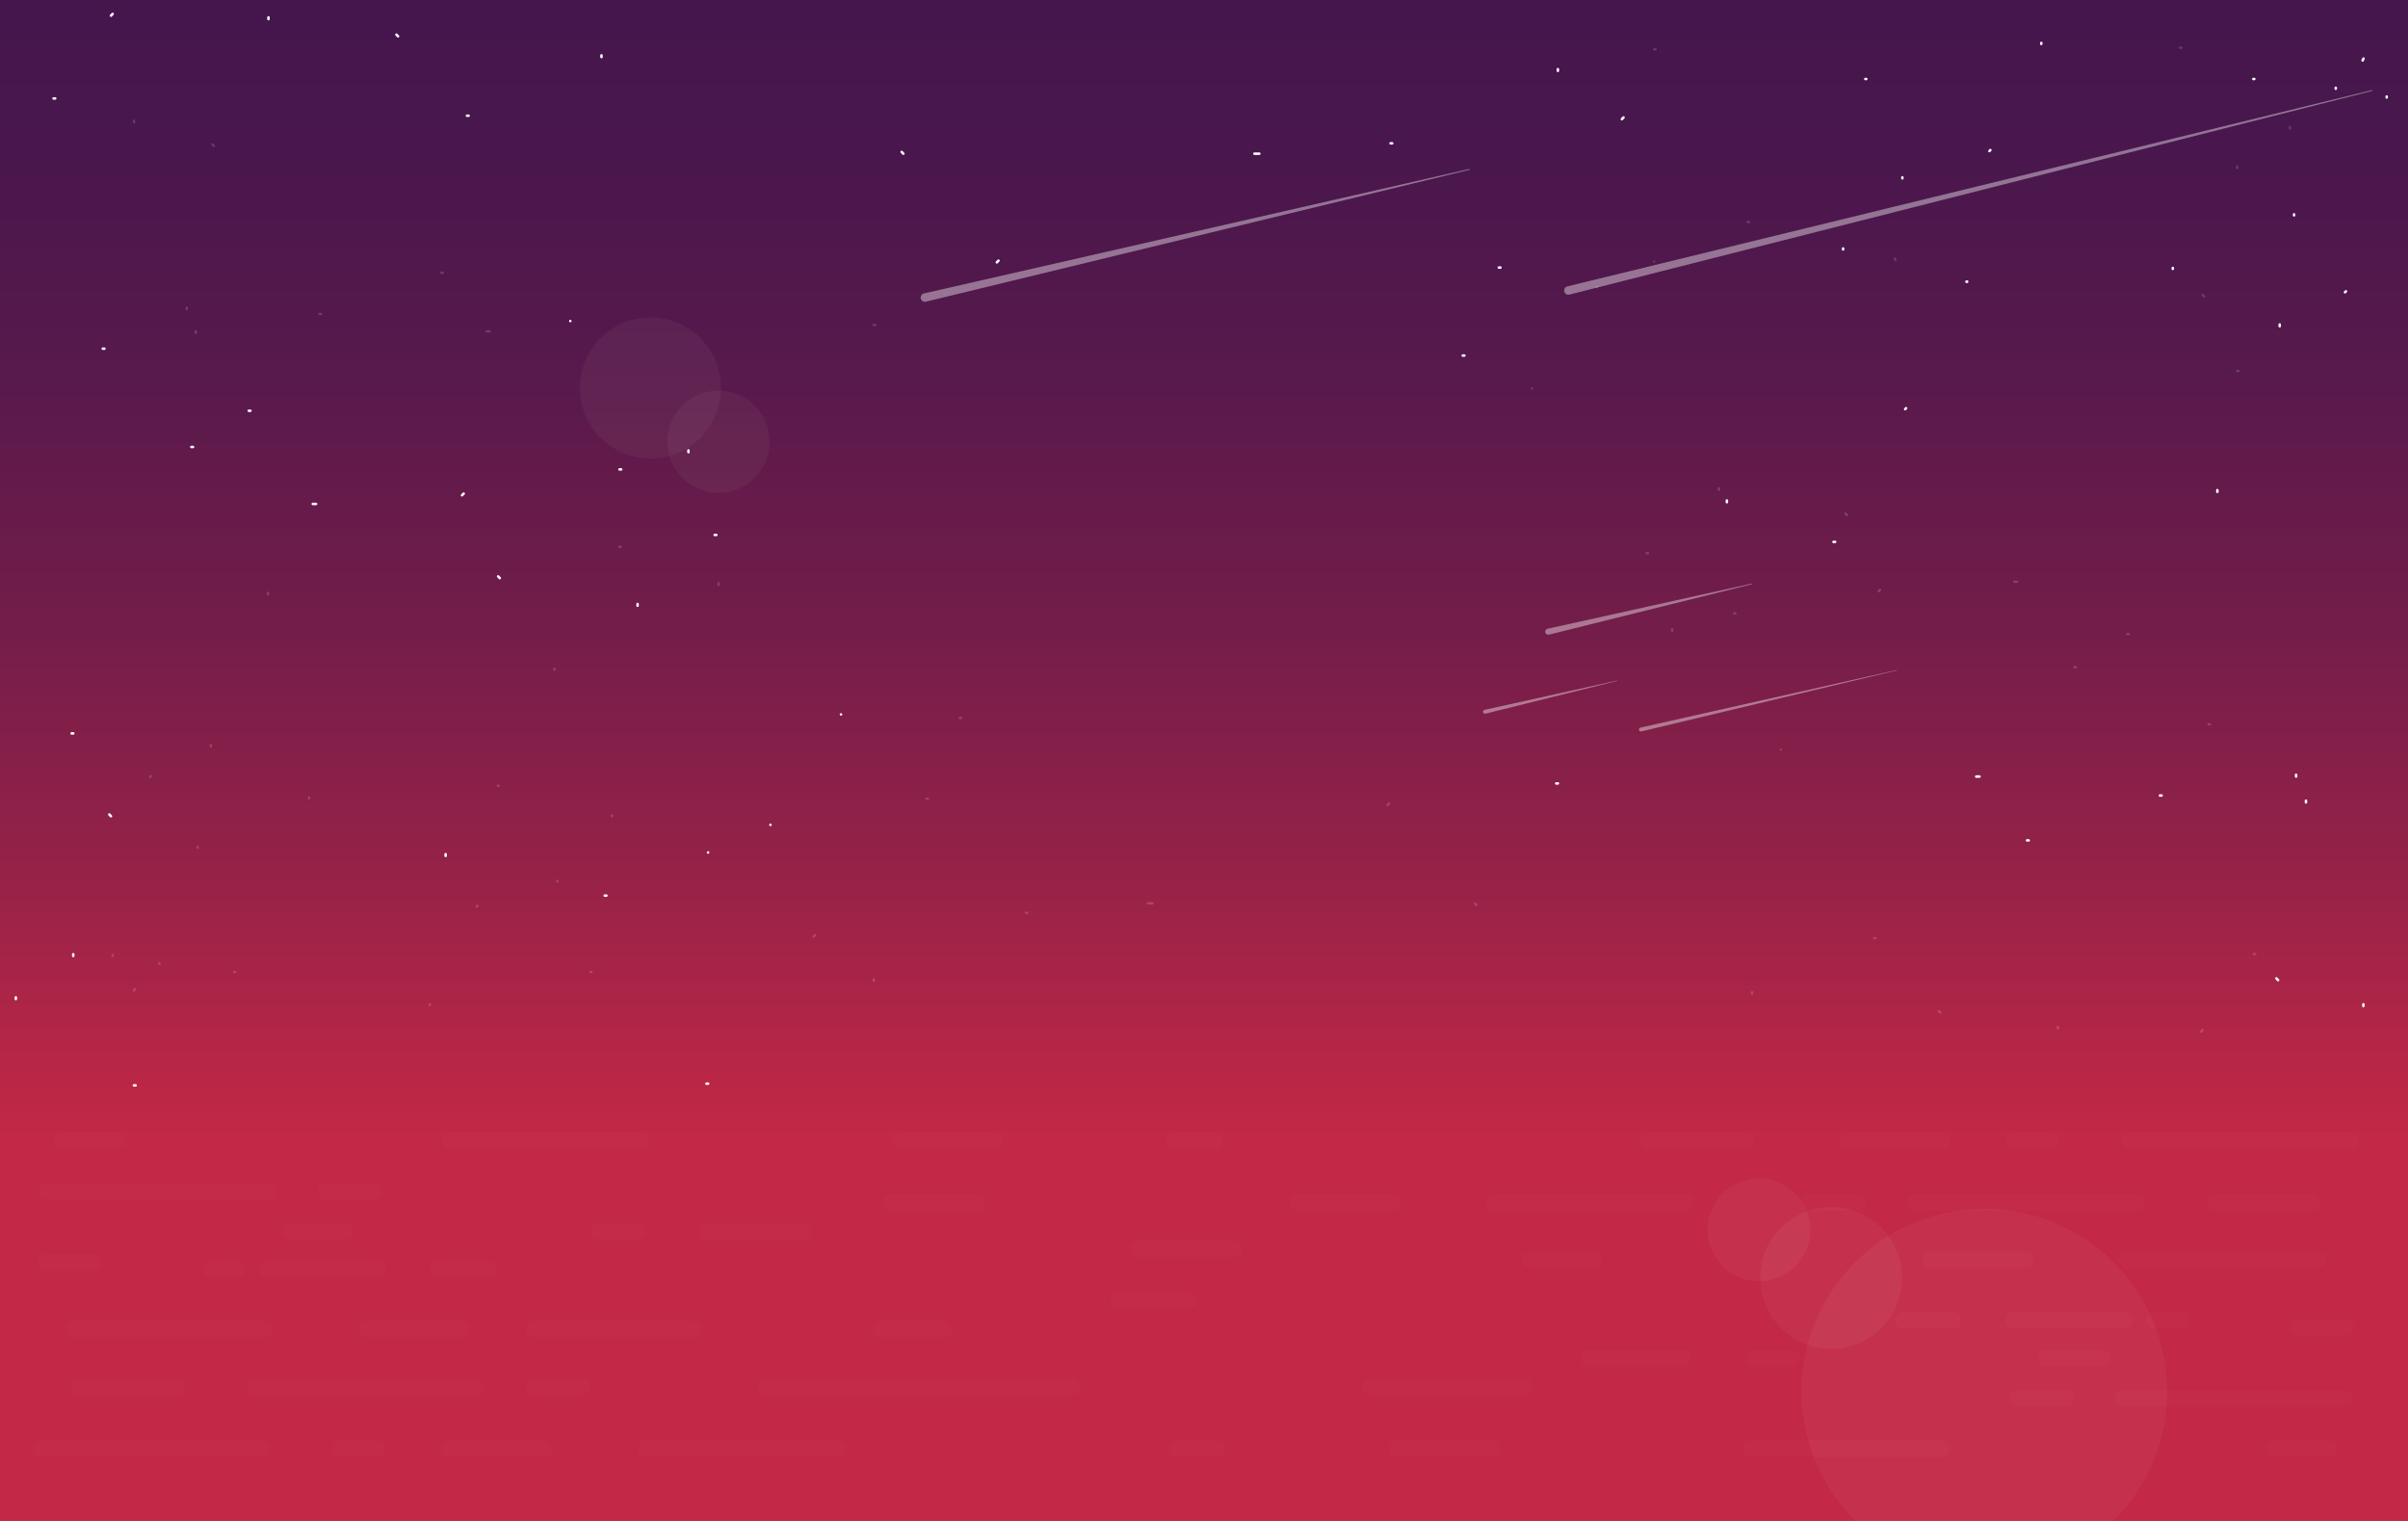 <svg width="2850" height="1800" viewBox="0 0 2850 1800" fill="none" xmlns="http://www.w3.org/2000/svg">
<rect x="0" y="0" width="2850" height="1800" fill="#808080" stroke="none"/>
<path d="M2850 0H0V1800H2850V0Z" fill="url(#paint0_linear_101_787)"/>
<path d="M2415.97 51.992C2415.97 51.608 2415.97 51.224 2415.97 50.839" stroke="white" stroke-width="2.96" stroke-miterlimit="10" stroke-linecap="round" stroke-linejoin="round"/>
<path d="M2355.69 177.627C2355.33 178.011 2354.96 178.395 2354.6 178.78" stroke="white" stroke-width="2.96" stroke-miterlimit="10" stroke-linecap="round" stroke-linejoin="round"/>
<path d="M2208.83 93.486C2208.47 93.486 2208.1 93.486 2207.74 93.486" stroke="white" stroke-width="2.96" stroke-miterlimit="10" stroke-linecap="round" stroke-linejoin="round"/>
<path d="M2251.57 211.052C2251.57 210.668 2251.57 210.284 2251.57 209.899" stroke="white" stroke-width="2.96" stroke-miterlimit="10" stroke-linecap="round" stroke-linejoin="round"/>
<path d="M2327.39 333.265C2327.3 333.828 2328.42 333.786 2328.29 333.231" stroke="white" stroke-width="2.96" stroke-miterlimit="10" stroke-linecap="round" stroke-linejoin="round"/>
<path d="M2181.43 294.04C2181.43 294.424 2181.43 294.809 2181.43 295.193" stroke="white" stroke-width="2.96" stroke-miterlimit="10" stroke-linecap="round" stroke-linejoin="round"/>
<path d="M2254.86 484.222C2255.23 483.838 2255.59 483.454 2255.96 483.069" stroke="white" stroke-width="2.96" stroke-miterlimit="10" stroke-linecap="round" stroke-linejoin="round"/>
<path d="M2571.6 318.245C2571.6 317.861 2571.6 317.477 2571.6 317.092" stroke="white" stroke-width="2.96" stroke-miterlimit="10" stroke-linecap="round" stroke-linejoin="round"/>
<path d="M2775.45 345.908C2775.82 345.524 2776.18 345.14 2776.55 344.755" stroke="white" stroke-width="2.96" stroke-miterlimit="10" stroke-linecap="round" stroke-linejoin="round"/>
<path d="M2715.17 253.699C2715.17 254.083 2715.17 254.467 2715.17 254.852" stroke="white" stroke-width="2.96" stroke-miterlimit="10" stroke-linecap="round" stroke-linejoin="round"/>
<path d="M2764.49 105.012C2764.49 104.628 2764.49 104.244 2764.49 103.859" stroke="white" stroke-width="2.96" stroke-miterlimit="10" stroke-linecap="round" stroke-linejoin="round"/>
<path d="M2796.28 71.586C2796.64 70.818 2797.01 70.049 2797.37 69.281" stroke="white" stroke-width="2.96" stroke-miterlimit="10" stroke-linecap="round" stroke-linejoin="round"/>
<path d="M2824.77 115.386C2824.77 115.002 2824.77 114.618 2824.77 114.233" stroke="white" stroke-width="2.96" stroke-miterlimit="10" stroke-linecap="round" stroke-linejoin="round"/>
<path d="M2668.05 93.486C2667.68 93.486 2667.32 93.486 2666.95 93.486" stroke="white" stroke-width="2.96" stroke-miterlimit="10" stroke-linecap="round" stroke-linejoin="round"/>
<path d="M2698.15 386.068C2698.15 385.387 2698.15 384.707 2698.15 384.026" stroke="white" stroke-width="2.96" stroke-miterlimit="10" stroke-linecap="round" stroke-linejoin="round"/>
<path d="M2624.37 582.095C2624.37 581.414 2624.37 580.734 2624.37 580.053" stroke="white" stroke-width="2.96" stroke-miterlimit="10" stroke-linecap="round" stroke-linejoin="round"/>
<path d="M2558.35 941.476C2557.71 941.476 2557.06 941.476 2556.41 941.476" stroke="white" stroke-width="2.96" stroke-miterlimit="10" stroke-linecap="round" stroke-linejoin="round"/>
<path d="M2399.14 994.567C2399.79 994.567 2400.44 994.567 2401.08 994.567" stroke="white" stroke-width="2.96" stroke-miterlimit="10" stroke-linecap="round" stroke-linejoin="round"/>
<path d="M2338.95 919.015C2340.25 919.015 2341.54 919.015 2342.84 919.015" stroke="white" stroke-width="2.96" stroke-miterlimit="10" stroke-linecap="round" stroke-linejoin="round"/>
<path d="M2717.56 919.015C2717.56 918.334 2717.56 917.654 2717.56 916.973" stroke="white" stroke-width="2.96" stroke-miterlimit="10" stroke-linecap="round" stroke-linejoin="round"/>
<path d="M2729.21 947.602C2729.21 948.283 2729.21 948.963 2729.21 949.644" stroke="white" stroke-width="2.96" stroke-miterlimit="10" stroke-linecap="round" stroke-linejoin="round"/>
<path d="M2696.21 1159.96C2695.56 1159.28 2694.91 1158.6 2694.27 1157.92" stroke="white" stroke-width="2.96" stroke-miterlimit="10" stroke-linecap="round" stroke-linejoin="round"/>
<path d="M2797.17 1188.55C2797.17 1189.23 2797.17 1189.91 2797.17 1190.59" stroke="white" stroke-width="2.96" stroke-miterlimit="10" stroke-linecap="round" stroke-linejoin="round"/>
<path d="M1843.84 927.183C1843.2 927.183 1842.55 927.183 1841.9 927.183" stroke="white" stroke-width="2.96" stroke-miterlimit="10" stroke-linecap="round" stroke-linejoin="round"/>
<path d="M2043.83 594.346C2043.83 593.665 2043.83 592.985 2043.83 592.304" stroke="white" stroke-width="2.96" stroke-miterlimit="10" stroke-linecap="round" stroke-linejoin="round"/>
<path d="M2171.97 641.311C2171.33 641.311 2170.68 641.311 2170.03 641.311" stroke="white" stroke-width="2.96" stroke-miterlimit="10" stroke-linecap="round" stroke-linejoin="round"/>
<path d="M1921.51 138.994C1920.86 139.675 1920.21 140.355 1919.57 141.036" stroke="white" stroke-width="2.96" stroke-miterlimit="10" stroke-linecap="round" stroke-linejoin="round"/>
<path d="M1843.84 83.861C1843.84 83.18 1843.84 82.5 1843.84 81.819" stroke="white" stroke-width="2.96" stroke-miterlimit="10" stroke-linecap="round" stroke-linejoin="round"/>
<path d="M1775.89 316.642C1775.24 316.642 1774.59 316.642 1773.95 316.642" stroke="white" stroke-width="2.96" stroke-miterlimit="10" stroke-linecap="round" stroke-linejoin="round"/>
<path d="M1731.23 420.781C1731.88 420.781 1732.52 420.781 1733.17 420.781" stroke="white" stroke-width="2.96" stroke-miterlimit="10" stroke-linecap="round" stroke-linejoin="round"/>
<path d="M1484.65 181.874C1486.59 181.874 1488.53 181.874 1490.47 181.874" stroke="white" stroke-width="2.96" stroke-miterlimit="10" stroke-linecap="round" stroke-linejoin="round"/>
<path d="M1647.74 169.623C1647.09 169.623 1646.45 169.623 1645.8 169.623" stroke="white" stroke-width="2.96" stroke-miterlimit="10" stroke-linecap="round" stroke-linejoin="round"/>
<path d="M1179.82 310.517C1180.46 309.836 1181.11 309.156 1181.76 308.475" stroke="white" stroke-width="2.96" stroke-miterlimit="10" stroke-linecap="round" stroke-linejoin="round"/>
<path d="M1067.2 179.832C1067.85 180.513 1068.5 181.193 1069.15 181.874" stroke="white" stroke-width="2.96" stroke-miterlimit="10" stroke-linecap="round" stroke-linejoin="round"/>
<path d="M814.793 535.13C814.793 534.449 814.793 533.769 814.793 533.088" stroke="white" stroke-width="2.96" stroke-miterlimit="10" stroke-linecap="round" stroke-linejoin="round"/>
<path d="M735.188 555.549C734.541 555.549 733.894 555.549 733.246 555.549" stroke="white" stroke-width="2.96" stroke-miterlimit="10" stroke-linecap="round" stroke-linejoin="round"/>
<path d="M845.859 633.143C846.506 633.143 847.153 633.143 847.801 633.143" stroke="white" stroke-width="2.96" stroke-miterlimit="10" stroke-linecap="round" stroke-linejoin="round"/>
<path d="M754.604 716.863C754.604 716.182 754.604 715.502 754.604 714.821" stroke="white" stroke-width="2.96" stroke-miterlimit="10" stroke-linecap="round" stroke-linejoin="round"/>
<path d="M838.093 1008.86C836.49 1008.86 836.49 1008.86 838.093 1008.86" stroke="white" stroke-width="2.96" stroke-miterlimit="10" stroke-linecap="round" stroke-linejoin="round"/>
<path d="M911.874 976.189C910.271 976.189 910.271 976.189 911.874 976.189" stroke="white" stroke-width="2.96" stroke-miterlimit="10" stroke-linecap="round" stroke-linejoin="round"/>
<path d="M995.363 845.505C995.363 843.819 995.363 843.819 995.363 845.505" stroke="white" stroke-width="2.96" stroke-miterlimit="10" stroke-linecap="round" stroke-linejoin="round"/>
<path d="M836.15 1282.48C836.797 1282.48 837.444 1282.48 838.092 1282.48" stroke="white" stroke-width="2.96" stroke-miterlimit="10" stroke-linecap="round" stroke-linejoin="round"/>
<path d="M715.771 1059.91C716.418 1059.91 717.066 1059.91 717.714 1059.91" stroke="white" stroke-width="2.96" stroke-miterlimit="10" stroke-linecap="round" stroke-linejoin="round"/>
<path d="M527.436 1012.94C527.436 1012.26 527.436 1011.58 527.436 1010.9" stroke="white" stroke-width="2.96" stroke-miterlimit="10" stroke-linecap="round" stroke-linejoin="round"/>
<path d="M158.533 1284.52C159.18 1284.52 159.827 1284.52 160.475 1284.52" stroke="white" stroke-width="2.96" stroke-miterlimit="10" stroke-linecap="round" stroke-linejoin="round"/>
<path d="M86.691 1131.38C86.691 1130.7 86.691 1130.02 86.691 1129.33" stroke="white" stroke-width="2.96" stroke-miterlimit="10" stroke-linecap="round" stroke-linejoin="round"/>
<path d="M18.736 1180.38C18.736 1181.06 18.736 1181.74 18.736 1182.43" stroke="white" stroke-width="2.96" stroke-miterlimit="10" stroke-linecap="round" stroke-linejoin="round"/>
<path d="M131.35 965.979C130.703 965.298 130.056 964.618 129.408 963.937" stroke="white" stroke-width="2.96" stroke-miterlimit="10" stroke-linecap="round" stroke-linejoin="round"/>
<path d="M86.692 867.966C86.045 867.966 85.398 867.966 84.75 867.966" stroke="white" stroke-width="2.96" stroke-miterlimit="10" stroke-linecap="round" stroke-linejoin="round"/>
<path d="M370.166 596.388C371.46 596.388 372.755 596.388 374.049 596.388" stroke="white" stroke-width="2.96" stroke-miterlimit="10" stroke-linecap="round" stroke-linejoin="round"/>
<path d="M546.852 586.179C547.499 585.498 548.146 584.818 548.794 584.137" stroke="white" stroke-width="2.96" stroke-miterlimit="10" stroke-linecap="round" stroke-linejoin="round"/>
<path d="M589.566 682.15C590.213 682.831 590.86 683.511 591.508 684.192" stroke="white" stroke-width="2.96" stroke-miterlimit="10" stroke-linecap="round" stroke-linejoin="round"/>
<path d="M226.488 529.004C227.135 529.004 227.782 529.004 228.43 529.004" stroke="white" stroke-width="2.96" stroke-miterlimit="10" stroke-linecap="round" stroke-linejoin="round"/>
<path d="M294.445 486.124C295.092 486.124 295.739 486.124 296.387 486.124" stroke="white" stroke-width="2.96" stroke-miterlimit="10" stroke-linecap="round" stroke-linejoin="round"/>
<path d="M121.641 412.614C122.288 412.614 122.935 412.614 123.583 412.614" stroke="white" stroke-width="2.96" stroke-miterlimit="10" stroke-linecap="round" stroke-linejoin="round"/>
<path d="M674.998 379.943C674.998 378.257 674.998 378.257 674.998 379.943" stroke="white" stroke-width="2.96" stroke-miterlimit="10" stroke-linecap="round" stroke-linejoin="round"/>
<path d="M552.678 136.952C553.325 136.952 553.972 136.952 554.62 136.952" stroke="white" stroke-width="2.96" stroke-miterlimit="10" stroke-linecap="round" stroke-linejoin="round"/>
<path d="M711.889 65.484C711.889 66.165 711.889 66.845 711.889 67.526" stroke="white" stroke-width="2.96" stroke-miterlimit="10" stroke-linecap="round" stroke-linejoin="round"/>
<path d="M469.188 40.98C469.835 41.661 470.482 42.341 471.13 43.022" stroke="white" stroke-width="2.96" stroke-miterlimit="10" stroke-linecap="round" stroke-linejoin="round"/>
<path d="M317.744 22.603C317.744 21.922 317.744 21.242 317.744 20.561" stroke="white" stroke-width="2.96" stroke-miterlimit="10" stroke-linecap="round" stroke-linejoin="round"/>
<path d="M65.335 116.532C64.688 116.532 64.041 116.532 63.393 116.532" stroke="white" stroke-width="2.96" stroke-miterlimit="10" stroke-linecap="round" stroke-linejoin="round"/>
<path d="M131.35 18.519C131.997 17.838 132.644 17.158 133.292 16.477" stroke="white" stroke-width="2.96" stroke-miterlimit="10" stroke-linecap="round" stroke-linejoin="round"/>
<g opacity="0.4">
<path opacity="0.4" d="M508.713 1188.39C508.713 1188.74 508.713 1189.09 508.713 1189.45" stroke="white" stroke-width="2.719" stroke-miterlimit="10" stroke-linecap="round" stroke-linejoin="round"/>
<path opacity="0.4" d="M564.068 1073.01C564.403 1072.66 564.739 1072.31 565.074 1071.95" stroke="white" stroke-width="2.719" stroke-miterlimit="10" stroke-linecap="round" stroke-linejoin="round"/>
<path opacity="0.4" d="M698.939 1150.28C699.275 1150.28 699.61 1150.28 699.945 1150.28" stroke="white" stroke-width="2.719" stroke-miterlimit="10" stroke-linecap="round" stroke-linejoin="round"/>
<path opacity="0.4" d="M659.686 1042.31C659.686 1042.67 659.686 1043.02 659.686 1043.37" stroke="white" stroke-width="2.719" stroke-miterlimit="10" stroke-linecap="round" stroke-linejoin="round"/>
<path opacity="0.4" d="M590.06 930.081C590.147 929.564 589.117 929.603 589.238 930.112" stroke="white" stroke-width="2.719" stroke-miterlimit="10" stroke-linecap="round" stroke-linejoin="round"/>
<path opacity="0.4" d="M724.102 966.103C724.102 965.75 724.102 965.397 724.102 965.044" stroke="white" stroke-width="2.719" stroke-miterlimit="10" stroke-linecap="round" stroke-linejoin="round"/>
<path opacity="0.4" d="M656.666 791.45C656.331 791.803 655.995 792.156 655.66 792.508" stroke="white" stroke-width="2.719" stroke-miterlimit="10" stroke-linecap="round" stroke-linejoin="round"/>
<path opacity="0.4" d="M365.789 943.874C365.789 944.227 365.789 944.58 365.789 944.932" stroke="white" stroke-width="2.719" stroke-miterlimit="10" stroke-linecap="round" stroke-linejoin="round"/>
<path opacity="0.4" d="M178.582 918.47C178.247 918.823 177.911 919.176 177.576 919.528" stroke="white" stroke-width="2.719" stroke-miterlimit="10" stroke-linecap="round" stroke-linejoin="round"/>
<path opacity="0.4" d="M233.939 1003.15C233.939 1002.8 233.939 1002.45 233.939 1002.09" stroke="white" stroke-width="2.719" stroke-miterlimit="10" stroke-linecap="round" stroke-linejoin="round"/>
<path opacity="0.4" d="M188.648 1139.7C188.648 1140.05 188.648 1140.4 188.648 1140.76" stroke="white" stroke-width="2.719" stroke-miterlimit="10" stroke-linecap="round" stroke-linejoin="round"/>
<path opacity="0.4" d="M159.458 1170.39C159.122 1171.1 158.787 1171.8 158.451 1172.51" stroke="white" stroke-width="2.719" stroke-miterlimit="10" stroke-linecap="round" stroke-linejoin="round"/>
<path opacity="0.4" d="M133.291 1130.17C133.291 1130.52 133.291 1130.88 133.291 1131.23" stroke="white" stroke-width="2.719" stroke-miterlimit="10" stroke-linecap="round" stroke-linejoin="round"/>
<path opacity="0.4" d="M277.219 1150.28C277.554 1150.28 277.89 1150.28 278.225 1150.28" stroke="white" stroke-width="2.719" stroke-miterlimit="10" stroke-linecap="round" stroke-linejoin="round"/>
<path opacity="0.4" d="M249.574 881.589C249.574 882.214 249.574 882.839 249.574 883.464" stroke="white" stroke-width="2.719" stroke-miterlimit="10" stroke-linecap="round" stroke-linejoin="round"/>
<path opacity="0.4" d="M317.33 701.568C317.33 702.193 317.33 702.818 317.33 703.443" stroke="white" stroke-width="2.719" stroke-miterlimit="10" stroke-linecap="round" stroke-linejoin="round"/>
<path opacity="0.4" d="M377.955 371.53C378.549 371.53 379.144 371.53 379.738 371.53" stroke="white" stroke-width="2.719" stroke-miterlimit="10" stroke-linecap="round" stroke-linejoin="round"/>
<path opacity="0.4" d="M524.168 322.774C523.574 322.774 522.979 322.774 522.385 322.774" stroke="white" stroke-width="2.719" stroke-miterlimit="10" stroke-linecap="round" stroke-linejoin="round"/>
<path opacity="0.4" d="M579.443 392.157C578.254 392.157 577.066 392.157 575.877 392.157" stroke="white" stroke-width="2.719" stroke-miterlimit="10" stroke-linecap="round" stroke-linejoin="round"/>
<path opacity="0.4" d="M231.742 392.157C231.742 392.782 231.742 393.407 231.742 394.032" stroke="white" stroke-width="2.719" stroke-miterlimit="10" stroke-linecap="round" stroke-linejoin="round"/>
<path opacity="0.4" d="M221.045 365.904C221.045 365.279 221.045 364.654 221.045 364.029" stroke="white" stroke-width="2.719" stroke-miterlimit="10" stroke-linecap="round" stroke-linejoin="round"/>
<path opacity="0.4" d="M251.357 170.881C251.951 171.506 252.546 172.131 253.14 172.756" stroke="white" stroke-width="2.719" stroke-miterlimit="10" stroke-linecap="round" stroke-linejoin="round"/>
<path opacity="0.4" d="M158.637 144.628C158.637 144.003 158.637 143.378 158.637 142.753" stroke="white" stroke-width="2.719" stroke-miterlimit="10" stroke-linecap="round" stroke-linejoin="round"/>
<path opacity="0.4" d="M1034.12 384.656C1034.72 384.656 1035.31 384.656 1035.91 384.656" stroke="white" stroke-width="2.719" stroke-miterlimit="10" stroke-linecap="round" stroke-linejoin="round"/>
<path opacity="0.4" d="M850.471 690.317C850.471 690.942 850.471 691.567 850.471 692.192" stroke="white" stroke-width="2.719" stroke-miterlimit="10" stroke-linecap="round" stroke-linejoin="round"/>
<path opacity="0.4" d="M732.787 647.187C733.381 647.187 733.976 647.187 734.57 647.187" stroke="white" stroke-width="2.719" stroke-miterlimit="10" stroke-linecap="round" stroke-linejoin="round"/>
<path opacity="0.4" d="M962.803 1108.49C963.397 1107.86 963.992 1107.24 964.586 1106.61" stroke="white" stroke-width="2.719" stroke-miterlimit="10" stroke-linecap="round" stroke-linejoin="round"/>
<path opacity="0.4" d="M1034.12 1159.12C1034.12 1159.75 1034.12 1160.37 1034.12 1161" stroke="white" stroke-width="2.719" stroke-miterlimit="10" stroke-linecap="round" stroke-linejoin="round"/>
<path opacity="0.4" d="M1096.53 945.346C1097.13 945.346 1097.72 945.346 1098.32 945.346" stroke="white" stroke-width="2.719" stroke-miterlimit="10" stroke-linecap="round" stroke-linejoin="round"/>
<path opacity="0.4" d="M1137.54 849.71C1136.95 849.71 1136.36 849.71 1135.76 849.71" stroke="white" stroke-width="2.719" stroke-miterlimit="10" stroke-linecap="round" stroke-linejoin="round"/>
<path opacity="0.4" d="M1364 1069.11C1362.21 1069.11 1360.43 1069.11 1358.65 1069.11" stroke="white" stroke-width="2.719" stroke-miterlimit="10" stroke-linecap="round" stroke-linejoin="round"/>
<path opacity="0.4" d="M1214.22 1080.36C1214.81 1080.36 1215.41 1080.36 1216 1080.36" stroke="white" stroke-width="2.719" stroke-miterlimit="10" stroke-linecap="round" stroke-linejoin="round"/>
<path opacity="0.4" d="M1643.94 950.972C1643.34 951.597 1642.75 952.222 1642.15 952.847" stroke="white" stroke-width="2.719" stroke-miterlimit="10" stroke-linecap="round" stroke-linejoin="round"/>
<path opacity="0.4" d="M1747.36 1070.99C1746.76 1070.36 1746.17 1069.74 1745.57 1069.11" stroke="white" stroke-width="2.719" stroke-miterlimit="10" stroke-linecap="round" stroke-linejoin="round"/>
<path opacity="0.4" d="M1979.15 744.698C1979.15 745.323 1979.15 745.948 1979.15 746.573" stroke="white" stroke-width="2.719" stroke-miterlimit="10" stroke-linecap="round" stroke-linejoin="round"/>
<path opacity="0.4" d="M2052.26 725.946C2052.86 725.946 2053.45 725.946 2054.04 725.946" stroke="white" stroke-width="2.719" stroke-miterlimit="10" stroke-linecap="round" stroke-linejoin="round"/>
<path opacity="0.4" d="M1950.63 654.688C1950.03 654.688 1949.44 654.688 1948.84 654.688" stroke="white" stroke-width="2.719" stroke-miterlimit="10" stroke-linecap="round" stroke-linejoin="round"/>
<path opacity="0.4" d="M2034.43 577.804C2034.43 578.429 2034.43 579.054 2034.43 579.679" stroke="white" stroke-width="2.719" stroke-miterlimit="10" stroke-linecap="round" stroke-linejoin="round"/>
<path opacity="0.4" d="M1957.76 309.647C1959.23 309.647 1959.23 309.647 1957.76 309.647" stroke="white" stroke-width="2.719" stroke-miterlimit="10" stroke-linecap="round" stroke-linejoin="round"/>
<path opacity="0.4" d="M1890 339.651C1891.47 339.651 1891.47 339.651 1890 339.651" stroke="white" stroke-width="2.719" stroke-miterlimit="10" stroke-linecap="round" stroke-linejoin="round"/>
<path opacity="0.4" d="M1813.33 459.665C1813.33 461.213 1813.33 461.213 1813.33 459.665" stroke="white" stroke-width="2.719" stroke-miterlimit="10" stroke-linecap="round" stroke-linejoin="round"/>
<path opacity="0.4" d="M1959.54 58.368C1958.95 58.368 1958.35 58.368 1957.76 58.368" stroke="white" stroke-width="2.719" stroke-miterlimit="10" stroke-linecap="round" stroke-linejoin="round"/>
<path opacity="0.4" d="M2070.09 262.767C2069.5 262.767 2068.9 262.767 2068.31 262.767" stroke="white" stroke-width="2.719" stroke-miterlimit="10" stroke-linecap="round" stroke-linejoin="round"/>
<path opacity="0.4" d="M2243.05 305.897C2243.05 306.522 2243.05 307.147 2243.05 307.772" stroke="white" stroke-width="2.719" stroke-miterlimit="10" stroke-linecap="round" stroke-linejoin="round"/>
<path opacity="0.4" d="M2581.83 56.493C2581.24 56.493 2580.64 56.493 2580.05 56.493" stroke="white" stroke-width="2.719" stroke-miterlimit="10" stroke-linecap="round" stroke-linejoin="round"/>
<path opacity="0.4" d="M2647.81 197.134C2647.81 197.759 2647.81 198.384 2647.81 199.009" stroke="white" stroke-width="2.719" stroke-miterlimit="10" stroke-linecap="round" stroke-linejoin="round"/>
<path opacity="0.4" d="M2710.21 152.129C2710.21 151.504 2710.21 150.879 2710.21 150.254" stroke="white" stroke-width="2.719" stroke-miterlimit="10" stroke-linecap="round" stroke-linejoin="round"/>
<path opacity="0.4" d="M2606.8 349.027C2607.39 349.652 2607.99 350.277 2608.58 350.902" stroke="white" stroke-width="2.719" stroke-miterlimit="10" stroke-linecap="round" stroke-linejoin="round"/>
<path opacity="0.4" d="M2647.81 439.037C2648.4 439.037 2649 439.037 2649.59 439.037" stroke="white" stroke-width="2.719" stroke-miterlimit="10" stroke-linecap="round" stroke-linejoin="round"/>
<path opacity="0.4" d="M2387.48 688.442C2386.29 688.442 2385.1 688.442 2383.91 688.442" stroke="white" stroke-width="2.719" stroke-miterlimit="10" stroke-linecap="round" stroke-linejoin="round"/>
<path opacity="0.4" d="M2225.22 697.818C2224.62 698.443 2224.03 699.068 2223.44 699.693" stroke="white" stroke-width="2.719" stroke-miterlimit="10" stroke-linecap="round" stroke-linejoin="round"/>
<path opacity="0.4" d="M2185.99 609.682C2185.4 609.057 2184.8 608.432 2184.21 607.807" stroke="white" stroke-width="2.719" stroke-miterlimit="10" stroke-linecap="round" stroke-linejoin="round"/>
<path opacity="0.4" d="M2519.43 750.324C2518.83 750.324 2518.24 750.324 2517.64 750.324" stroke="white" stroke-width="2.719" stroke-miterlimit="10" stroke-linecap="round" stroke-linejoin="round"/>
<path opacity="0.4" d="M2457.02 789.703C2456.43 789.703 2455.83 789.703 2455.24 789.703" stroke="white" stroke-width="2.719" stroke-miterlimit="10" stroke-linecap="round" stroke-linejoin="round"/>
<path opacity="0.4" d="M2615.71 857.211C2615.12 857.211 2614.52 857.211 2613.93 857.211" stroke="white" stroke-width="2.719" stroke-miterlimit="10" stroke-linecap="round" stroke-linejoin="round"/>
<path opacity="0.4" d="M2107.54 887.215C2107.54 888.763 2107.54 888.763 2107.54 887.215" stroke="white" stroke-width="2.719" stroke-miterlimit="10" stroke-linecap="round" stroke-linejoin="round"/>
<path opacity="0.4" d="M2219.87 1110.37C2219.28 1110.37 2218.68 1110.37 2218.09 1110.37" stroke="white" stroke-width="2.719" stroke-miterlimit="10" stroke-linecap="round" stroke-linejoin="round"/>
<path opacity="0.4" d="M2073.66 1176C2073.66 1175.37 2073.66 1174.75 2073.66 1174.12" stroke="white" stroke-width="2.719" stroke-miterlimit="10" stroke-linecap="round" stroke-linejoin="round"/>
<path opacity="0.4" d="M2296.54 1198.5C2295.95 1197.88 2295.35 1197.25 2294.76 1196.63" stroke="white" stroke-width="2.719" stroke-miterlimit="10" stroke-linecap="round" stroke-linejoin="round"/>
<path opacity="0.4" d="M2435.62 1215.38C2435.62 1216 2435.62 1216.63 2435.62 1217.25" stroke="white" stroke-width="2.719" stroke-miterlimit="10" stroke-linecap="round" stroke-linejoin="round"/>
<path opacity="0.4" d="M2667.42 1129.12C2668.02 1129.12 2668.61 1129.12 2669.2 1129.12" stroke="white" stroke-width="2.719" stroke-miterlimit="10" stroke-linecap="round" stroke-linejoin="round"/>
<path opacity="0.4" d="M2606.8 1219.13C2606.2 1219.75 2605.61 1220.38 2605.01 1221" stroke="white" stroke-width="2.719" stroke-miterlimit="10" stroke-linecap="round" stroke-linejoin="round"/>
</g>
<path opacity="0.05" d="M2195.88 1800H2501.21C2546.09 1755.3 2571.01 1691.4 2563.67 1623.56C2550.83 1504.84 2444.1 1419 2325.29 1431.83C2206.48 1444.66 2120.57 1551.3 2133.41 1670.02C2138.95 1721.23 2161.97 1766.31 2195.88 1800Z" fill="#E5EDD4"/>
<path opacity="0.05" d="M2226.6 1571.76C2259.38 1538.98 2259.38 1485.84 2226.6 1453.06C2193.83 1420.28 2140.68 1420.28 2107.91 1453.06C2075.13 1485.84 2075.13 1538.98 2107.91 1571.76C2140.68 1604.53 2193.83 1604.53 2226.6 1571.76Z" fill="#E5EDD4"/>
<path opacity="0.05" d="M2107.57 1510.75C2138.08 1496.58 2151.32 1460.36 2137.15 1429.86C2122.98 1399.36 2086.76 1386.11 2056.25 1400.28C2025.75 1414.46 2012.51 1450.67 2026.68 1481.18C2040.85 1511.68 2077.07 1524.92 2107.57 1510.75Z" fill="#E5EDD4"/>
<path opacity="0.05" d="M828.876 518.215C861.474 485.617 861.474 432.765 828.876 400.167C796.278 367.569 743.426 367.569 710.828 400.167C678.23 432.765 678.231 485.617 710.828 518.215C743.426 550.813 796.278 550.813 828.876 518.215Z" fill="#E5EDD4"/>
<path opacity="0.05" d="M893.209 565.709C916.863 542.055 916.863 503.704 893.209 480.05C869.555 456.396 831.205 456.397 807.55 480.051C783.896 503.705 783.896 542.056 807.55 565.71C831.204 589.363 869.554 589.363 893.209 565.709Z" fill="#E5EDD4"/>
<g opacity="0.12">
<path opacity="0.12" d="M1951.7 1349.69H2066.28" stroke="white" stroke-width="20" stroke-miterlimit="10" stroke-linecap="round" stroke-linejoin="round"/>
<path opacity="0.12" d="M2187.08 1349.69H2298.6" stroke="white" stroke-width="20" stroke-miterlimit="10" stroke-linecap="round" stroke-linejoin="round"/>
<path opacity="0.12" d="M2383.68 1349.69H2427.13" stroke="white" stroke-width="20" stroke-miterlimit="10" stroke-linecap="round" stroke-linejoin="round"/>
<path opacity="0.12" d="M1880.49 1607.27H1992" stroke="white" stroke-width="20" stroke-miterlimit="10" stroke-linecap="round" stroke-linejoin="round"/>
<path opacity="0.12" d="M2077.08 1607.27H2120.54" stroke="white" stroke-width="20" stroke-miterlimit="10" stroke-linecap="round" stroke-linejoin="round"/>
<path opacity="0.12" d="M2520.62 1349.69H2781.9" stroke="white" stroke-width="20" stroke-miterlimit="10" stroke-linecap="round" stroke-linejoin="round"/>
<path opacity="0.12" d="M2720.39 1570.69H2776.28" stroke="white" stroke-width="20" stroke-miterlimit="10" stroke-linecap="round" stroke-linejoin="round"/>
<path opacity="0.12" d="M2742.96 1491.48H2517.58" stroke="white" stroke-width="20" stroke-miterlimit="10" stroke-linecap="round" stroke-linejoin="round"/>
<path opacity="0.12" d="M2311.71 1562.4H2252.61" stroke="white" stroke-width="20" stroke-miterlimit="10" stroke-linecap="round" stroke-linejoin="round"/>
<path opacity="0.12" d="M2579.72 1562.4H2550.17" stroke="white" stroke-width="20" stroke-miterlimit="10" stroke-linecap="round" stroke-linejoin="round"/>
<path opacity="0.12" d="M2487.86 1607.27H2422.32" stroke="white" stroke-width="20" stroke-miterlimit="10" stroke-linecap="round" stroke-linejoin="round"/>
<path opacity="0.12" d="M2514.11 1562.4H2383.68" stroke="white" stroke-width="20" stroke-miterlimit="10" stroke-linecap="round" stroke-linejoin="round"/>
<path opacity="0.12" d="M2396.78 1491.48H2285.26" stroke="white" stroke-width="20" stroke-miterlimit="10" stroke-linecap="round" stroke-linejoin="round"/>
<path opacity="0.12" d="M1994.07 1422.87H1768.69" stroke="white" stroke-width="20" stroke-miterlimit="10" stroke-linecap="round" stroke-linejoin="round"/>
<path opacity="0.12" d="M1647.89 1422.87H1536.37" stroke="white" stroke-width="20" stroke-miterlimit="10" stroke-linecap="round" stroke-linejoin="round"/>
<path opacity="0.12" d="M1156.73 1422.87H1055.74" stroke="white" stroke-width="20" stroke-miterlimit="10" stroke-linecap="round" stroke-linejoin="round"/>
<path opacity="0.12" d="M2297.2 1714.84H2071.81" stroke="white" stroke-width="20" stroke-miterlimit="10" stroke-linecap="round" stroke-linejoin="round"/>
<path opacity="0.12" d="M1765.22 1714.84H1653.7" stroke="white" stroke-width="20" stroke-miterlimit="10" stroke-linecap="round" stroke-linejoin="round"/>
<path opacity="0.12" d="M1407.5 1538.57H1324.15" stroke="white" stroke-width="20" stroke-miterlimit="10" stroke-linecap="round" stroke-linejoin="round"/>
<path opacity="0.12" d="M1804.23 1641.66H1622.08" stroke="white" stroke-width="20" stroke-miterlimit="10" stroke-linecap="round" stroke-linejoin="round"/>
<path opacity="0.12" d="M2756.34 1714.84H2692.18" stroke="white" stroke-width="20" stroke-miterlimit="10" stroke-linecap="round" stroke-linejoin="round"/>
<path opacity="0.12" d="M2736.04 1422.87H2621.86" stroke="white" stroke-width="20" stroke-miterlimit="10" stroke-linecap="round" stroke-linejoin="round"/>
<path opacity="0.12" d="M1440.04 1714.84H1392.52" stroke="white" stroke-width="20" stroke-miterlimit="10" stroke-linecap="round" stroke-linejoin="round"/>
<path opacity="0.12" d="M1886.31 1491.48H1811.31" stroke="white" stroke-width="20" stroke-miterlimit="10" stroke-linecap="round" stroke-linejoin="round"/>
<path opacity="0.12" d="M2528.37 1422.87H2267.09" stroke="white" stroke-width="20" stroke-miterlimit="10" stroke-linecap="round" stroke-linejoin="round"/>
<path opacity="0.12" d="M2198.37 1422.87H2142.49" stroke="white" stroke-width="20" stroke-miterlimit="10" stroke-linecap="round" stroke-linejoin="round"/>
<path opacity="0.12" d="M1460.9 1478.34H1346.71" stroke="white" stroke-width="20" stroke-miterlimit="10" stroke-linecap="round" stroke-linejoin="round"/>
<path opacity="0.12" d="M2774.78 1654.6H2513.49" stroke="white" stroke-width="20" stroke-miterlimit="10" stroke-linecap="round" stroke-linejoin="round"/>
<path opacity="0.12" d="M2444.77 1654.6H2388.89" stroke="white" stroke-width="20" stroke-miterlimit="10" stroke-linecap="round" stroke-linejoin="round"/>
</g>
<g opacity="0.12">
<path opacity="0.12" d="M989.579 1714.84H764.197" stroke="white" stroke-width="20" stroke-miterlimit="10" stroke-linecap="round" stroke-linejoin="round"/>
<path opacity="0.12" d="M643.394 1714.84H531.877" stroke="white" stroke-width="20" stroke-miterlimit="10" stroke-linecap="round" stroke-linejoin="round"/>
<path opacity="0.12" d="M446.799 1714.84H403.342" stroke="white" stroke-width="20" stroke-miterlimit="10" stroke-linecap="round" stroke-linejoin="round"/>
<path opacity="0.12" d="M949.986 1457.25H838.469" stroke="white" stroke-width="20" stroke-miterlimit="10" stroke-linecap="round" stroke-linejoin="round"/>
<path opacity="0.12" d="M753.391 1457.25H709.934" stroke="white" stroke-width="20" stroke-miterlimit="10" stroke-linecap="round" stroke-linejoin="round"/>
<path opacity="0.12" d="M309.856 1714.84H48.57" stroke="white" stroke-width="20" stroke-miterlimit="10" stroke-linecap="round" stroke-linejoin="round"/>
<path opacity="0.12" d="M110.082 1493.84H54.199" stroke="white" stroke-width="20" stroke-miterlimit="10" stroke-linecap="round" stroke-linejoin="round"/>
<path opacity="0.12" d="M87.512 1573.05H312.894" stroke="white" stroke-width="20" stroke-miterlimit="10" stroke-linecap="round" stroke-linejoin="round"/>
<path opacity="0.12" d="M518.768 1502.13H577.869" stroke="white" stroke-width="20" stroke-miterlimit="10" stroke-linecap="round" stroke-linejoin="round"/>
<path opacity="0.12" d="M250.756 1502.13H280.307" stroke="white" stroke-width="20" stroke-miterlimit="10" stroke-linecap="round" stroke-linejoin="round"/>
<path opacity="0.12" d="M342.617 1457.25H408.152" stroke="white" stroke-width="20" stroke-miterlimit="10" stroke-linecap="round" stroke-linejoin="round"/>
<path opacity="0.12" d="M316.363 1502.13H446.799" stroke="white" stroke-width="20" stroke-miterlimit="10" stroke-linecap="round" stroke-linejoin="round"/>
<path opacity="0.12" d="M433.695 1573.05H545.212" stroke="white" stroke-width="20" stroke-miterlimit="10" stroke-linecap="round" stroke-linejoin="round"/>
<path opacity="0.12" d="M533.275 1349.69H758.656" stroke="white" stroke-width="20" stroke-miterlimit="10" stroke-linecap="round" stroke-linejoin="round"/>
<path opacity="0.12" d="M1065.25 1349.69H1176.77" stroke="white" stroke-width="20" stroke-miterlimit="10" stroke-linecap="round" stroke-linejoin="round"/>
<path opacity="0.12" d="M632.102 1573.05H819.118" stroke="white" stroke-width="20" stroke-miterlimit="10" stroke-linecap="round" stroke-linejoin="round"/>
<path opacity="0.12" d="M74.131 1349.69H138.295" stroke="white" stroke-width="20" stroke-miterlimit="10" stroke-linecap="round" stroke-linejoin="round"/>
<path opacity="0.12" d="M94.432 1641.66H208.617" stroke="white" stroke-width="20" stroke-miterlimit="10" stroke-linecap="round" stroke-linejoin="round"/>
<path opacity="0.12" d="M1390.43 1349.69H1437.95" stroke="white" stroke-width="20" stroke-miterlimit="10" stroke-linecap="round" stroke-linejoin="round"/>
<path opacity="0.12" d="M1042.31 1573.05H1117.32" stroke="white" stroke-width="20" stroke-miterlimit="10" stroke-linecap="round" stroke-linejoin="round"/>
<path opacity="0.12" d="M302.102 1641.66H563.388" stroke="white" stroke-width="20" stroke-miterlimit="10" stroke-linecap="round" stroke-linejoin="round"/>
<path opacity="0.12" d="M632.102 1641.66H687.985" stroke="white" stroke-width="20" stroke-miterlimit="10" stroke-linecap="round" stroke-linejoin="round"/>
<path opacity="0.12" d="M906.602 1641.66H1267.71" stroke="white" stroke-width="20" stroke-miterlimit="10" stroke-linecap="round" stroke-linejoin="round"/>
<path opacity="0.12" d="M55.697 1409.93H316.984" stroke="white" stroke-width="20" stroke-miterlimit="10" stroke-linecap="round" stroke-linejoin="round"/>
<path opacity="0.12" d="M385.697 1409.93H441.58" stroke="white" stroke-width="20" stroke-miterlimit="10" stroke-linecap="round" stroke-linejoin="round"/>
</g>
<path opacity="0.4" d="M1093.55 347.268L1738.9 200.01C1739.17 199.949 1739.43 200.117 1739.5 200.386C1739.56 200.653 1739.39 200.919 1739.13 200.983L1095.85 357.023C1093.16 357.675 1090.45 356.024 1089.79 353.334C1089.14 350.644 1090.79 347.935 1093.48 347.283C1093.5 347.28 1093.54 347.271 1093.55 347.268Z" fill="white"/>
<path opacity="0.4" d="M1941.62 861.084L2244.62 793.013C2244.75 792.985 2244.87 793.062 2244.9 793.187C2244.93 793.31 2244.85 793.433 2244.73 793.463L1942.7 865.594C1941.43 865.896 1940.16 865.132 1939.86 863.889C1939.55 862.646 1940.32 861.393 1941.59 861.092C1941.59 861.09 1941.61 861.086 1941.62 861.084Z" fill="white"/>
<path opacity="0.4" d="M1757.07 840.094L1913.74 805.451C1913.86 805.423 1913.99 805.5 1914.02 805.625C1914.05 805.748 1913.97 805.871 1913.85 805.901L1758.14 844.603C1756.88 844.905 1755.61 844.141 1755.3 842.898C1755 841.655 1755.77 840.402 1757.04 840.101C1757.04 840.1 1757.06 840.096 1757.07 840.094Z" fill="white"/>
<path opacity="0.4" d="M1831.66 744.095L2073.48 690.624C2073.67 690.58 2073.87 690.7 2073.91 690.892C2073.96 691.082 2073.84 691.272 2073.64 691.318L1833.32 751.054C1831.37 751.519 1829.41 750.341 1828.94 748.422C1828.46 746.503 1829.66 744.57 1831.61 744.105C1831.62 744.104 1831.65 744.097 1831.66 744.095Z" fill="white"/>
<path opacity="0.4" d="M1855.06 338.927L2807.42 106.602C2807.69 106.537 2807.96 106.701 2808.02 106.969C2808.09 107.236 2807.92 107.505 2807.66 107.572L1857.48 348.652C1854.8 349.333 1852.08 347.71 1851.4 345.027C1850.71 342.345 1852.34 339.618 1855.02 338.938L1855.06 338.927Z" fill="white"/>
<defs>
<linearGradient id="paint0_linear_101_787" x1="1425" y1="1.46259e-05" x2="1425" y2="1342.81" gradientUnits="userSpaceOnUse">
<stop stop-color="#44164D"/>
<stop offset="0.149" stop-color="#4A174D"/>
<stop offset="0.338" stop-color="#59194C"/>
<stop offset="0.549" stop-color="#731D4A"/>
<stop offset="0.775" stop-color="#972248"/>
<stop offset="1" stop-color="#C32846"/>
</linearGradient>
</defs>
</svg>

